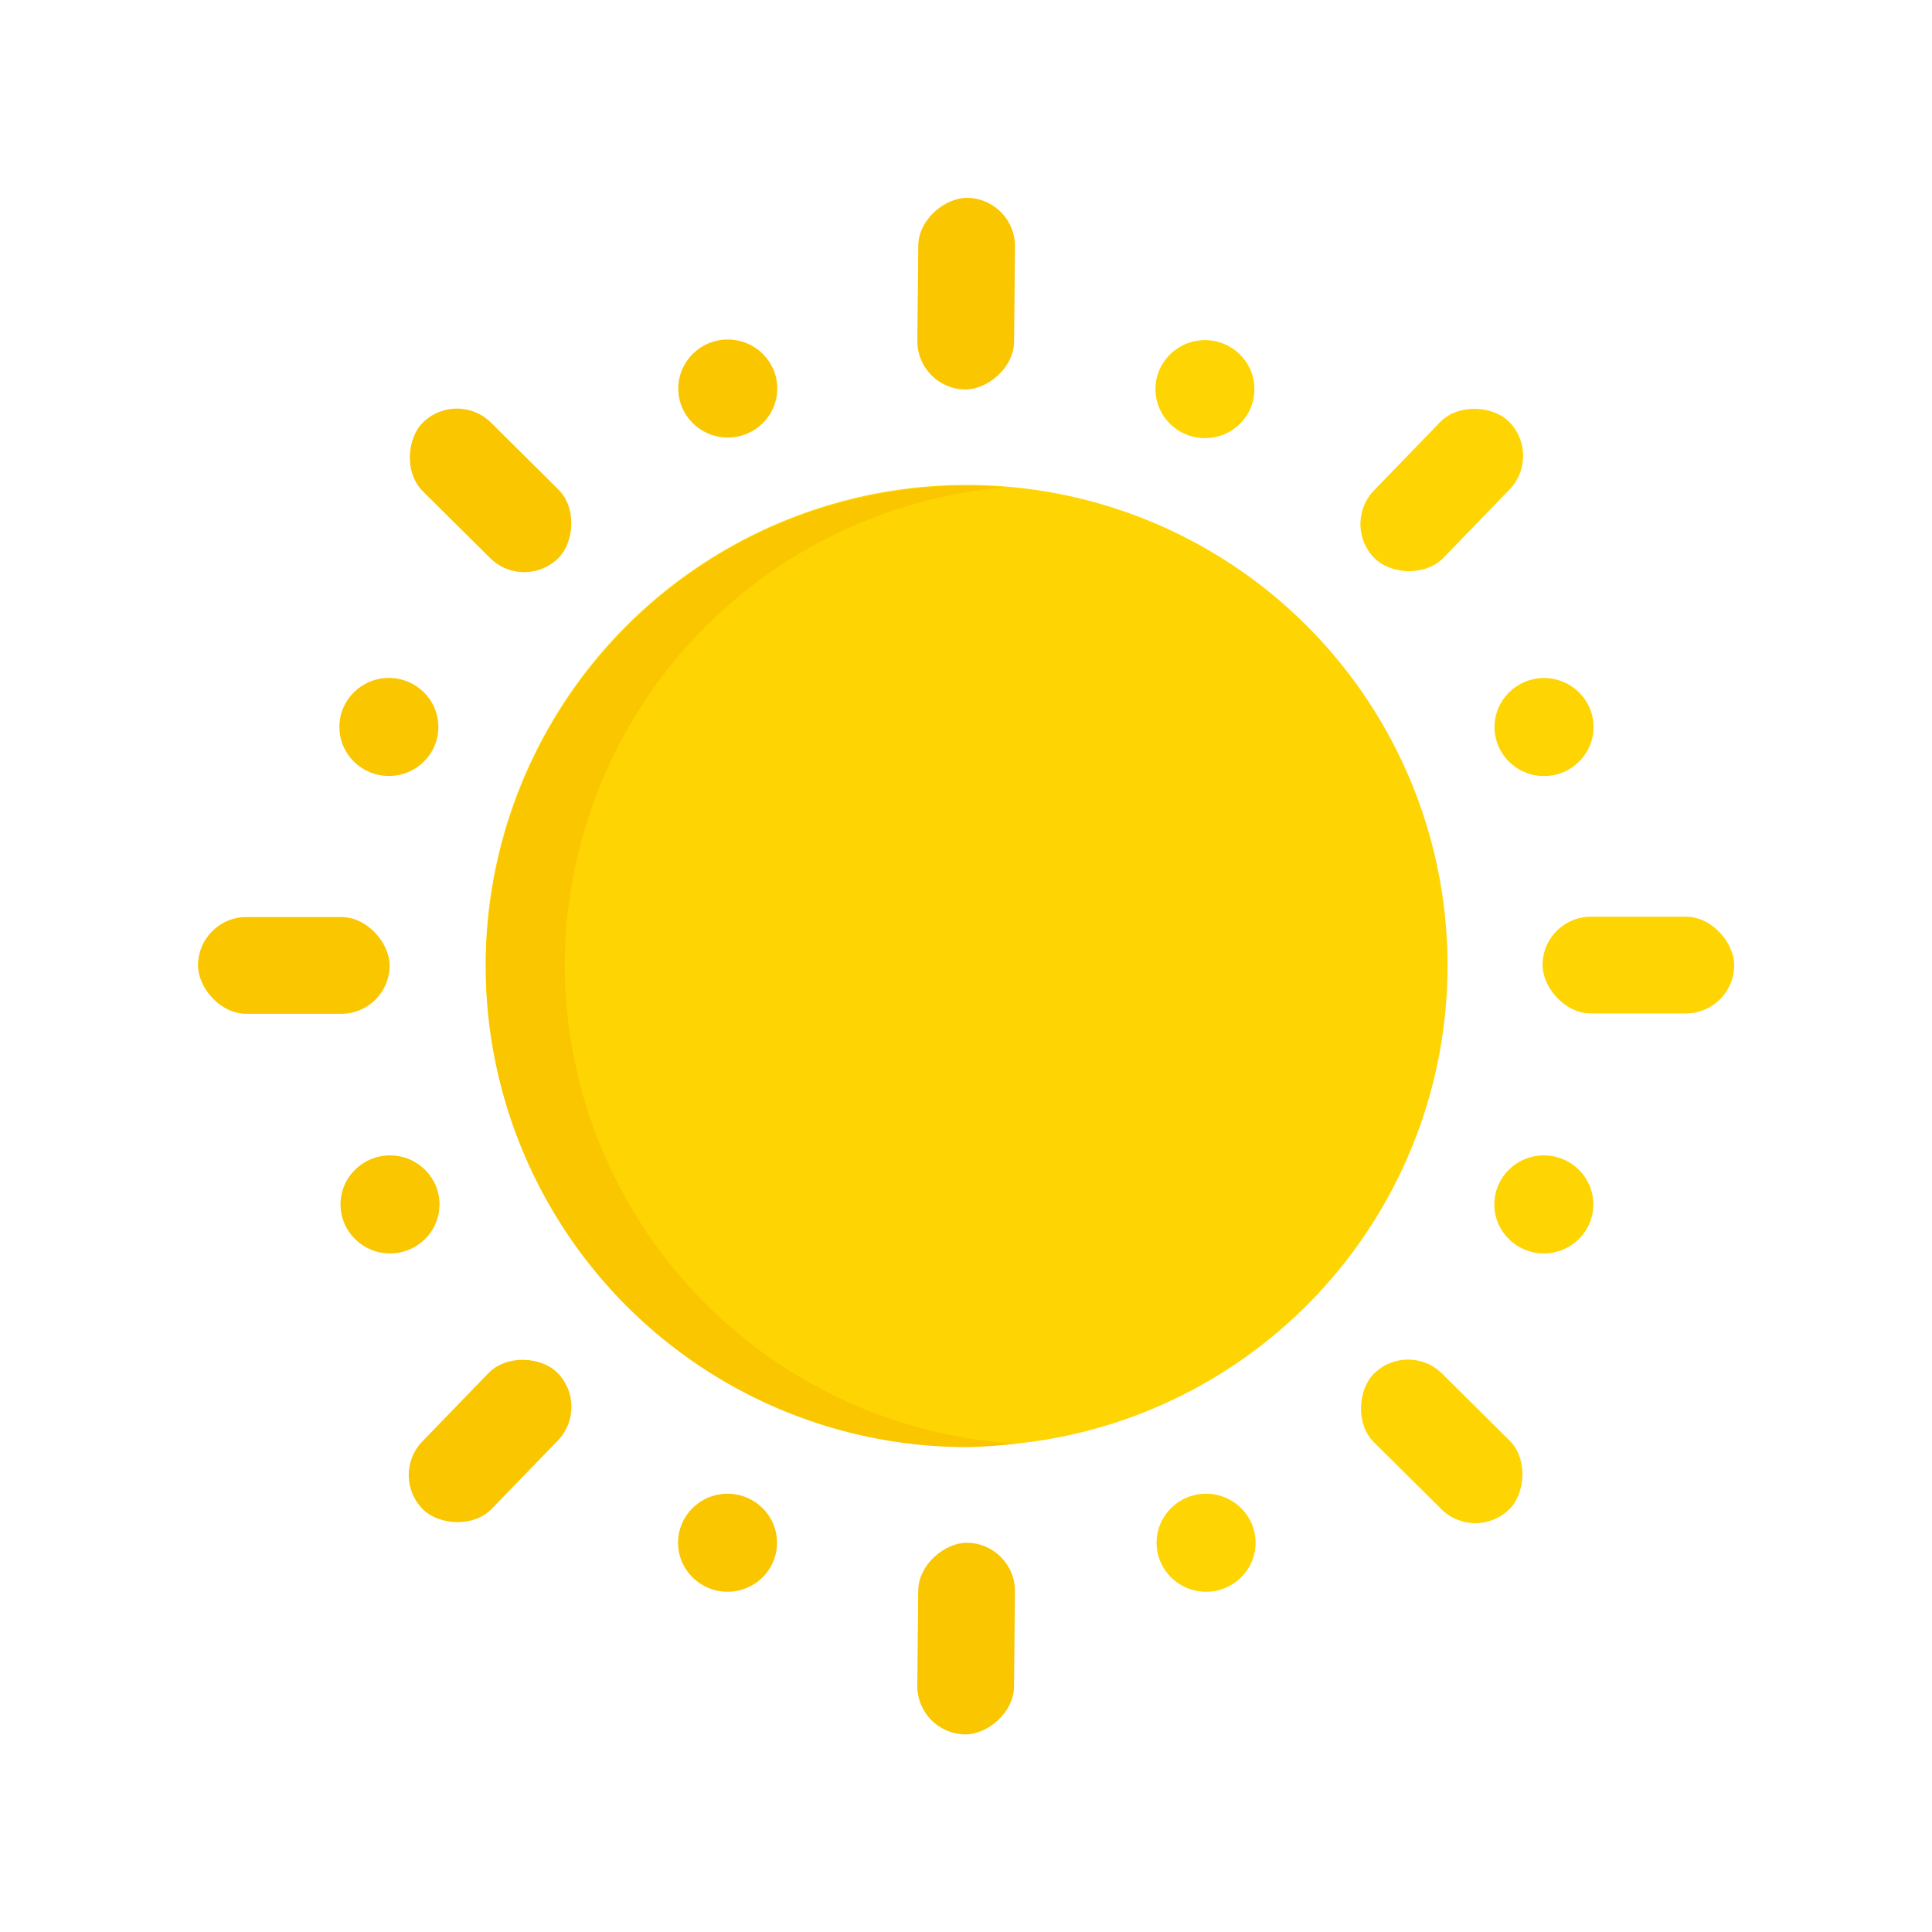 <?xml version="1.0" encoding="UTF-8" standalone="no"?>
<!-- Created with Inkscape (http://www.inkscape.org/) -->

<svg
   width="500"
   height="500"
   viewBox="0 0 132.292 132.292"
   version="1.1"
   id="svg1"
   xml:space="preserve"
   sodipodi:docname="cloudy.svg"
   inkscape:export-filename="sunny1.svg"
   inkscape:export-xdpi="96"
   inkscape:export-ydpi="96"
   xmlns:inkscape="http://www.inkscape.org/namespaces/inkscape"
   xmlns:sodipodi="http://sodipodi.sourceforge.net/DTD/sodipodi-0.dtd"
   xmlns="http://www.w3.org/2000/svg"
   xmlns:svg="http://www.w3.org/2000/svg"><sodipodi:namedview
     id="namedview1"
     pagecolor="#ffffff"
     bordercolor="#000000"
     borderopacity="0.25"
     inkscape:showpageshadow="2"
     inkscape:pageopacity="0.0"
     inkscape:pagecheckerboard="0"
     inkscape:deskcolor="#d1d1d1"
     inkscape:document-units="mm"
     showguides="false"><sodipodi:guide
       position="53.857,-36.608"
       orientation="0,-1"
       id="guide5"
       inkscape:locked="false" /></sodipodi:namedview><defs
     id="defs1" /><g
     inkscape:label="Warstwa 1"
     inkscape:groupmode="layer"
     id="layer1"
     style="display:inline"
     transform="translate(16.346,4.48)"><g
       id="g2"
       style="display:inline"
       transform="matrix(0.777,0,0,0.777,9.913,12.549)"><rect
         style="fill:#fac600;fill-opacity:1;stroke-width:0.267;stroke-linecap:round;stroke-linejoin:round"
         id="rect2-72"
         width="16.887"
         height="8.524"
         x="-16.346"
         y="58.901"
         ry="4.262" /><rect
         style="fill:#fed402;fill-opacity:1;stroke-width:0.267;stroke-linecap:round;stroke-linejoin:round"
         id="rect2-7-1"
         width="16.887"
         height="8.524"
         x="102.146"
         y="58.87"
         ry="4.262" /><ellipse
         style="fill:#fac600;fill-opacity:1;stroke-width:3.766;stroke-linecap:round;stroke-linejoin:round"
         id="path2-0"
         cx="0.475"
         cy="42.147"
         rx="4.361"
         ry="4.319" /><ellipse
         style="fill:#fac600;fill-opacity:1;stroke-width:3.766;stroke-linecap:round;stroke-linejoin:round"
         id="path2-7-5"
         cx="30.34"
         cy="12.323"
         rx="4.361"
         ry="4.319" /><ellipse
         style="fill:#fac600;fill-opacity:1;stroke-width:3.766;stroke-linecap:round;stroke-linejoin:round"
         id="path2-6-1"
         cx="0.575"
         cy="84.223"
         rx="4.361"
         ry="4.319" /><ellipse
         style="fill:#fed402;fill-opacity:1;stroke-width:3.766;stroke-linecap:round;stroke-linejoin:round"
         id="path2-1-4"
         cx="72.393"
         cy="12.377"
         rx="4.361"
         ry="4.319" /><ellipse
         style="fill:#fed402;fill-opacity:1;stroke-width:3.766;stroke-linecap:round;stroke-linejoin:round"
         id="path2-8-9"
         cx="102.274"
         cy="42.155"
         rx="4.361"
         ry="4.319" /><ellipse
         style="fill:#fed402;fill-opacity:1;stroke-width:3.766;stroke-linecap:round;stroke-linejoin:round"
         id="path2-5-9"
         cx="102.257"
         cy="84.223"
         rx="4.361"
         ry="4.319" /><ellipse
         style="fill:#fed402;fill-opacity:1;stroke-width:3.766;stroke-linecap:round;stroke-linejoin:round"
         id="path2-3-1"
         cx="72.492"
         cy="114.039"
         rx="4.361"
         ry="4.319" /><ellipse
         style="fill:#fac600;fill-opacity:1;stroke-width:3.766;stroke-linecap:round;stroke-linejoin:round"
         id="path2-64-6"
         cx="30.32"
         cy="114.039"
         rx="4.361"
         ry="4.319" /><rect
         style="fill:#fac600;fill-opacity:1;stroke-width:0.267;stroke-linecap:round;stroke-linejoin:round"
         id="rect2-9-7"
         width="16.887"
         height="8.524"
         x="13.257"
         y="4.207"
         ry="4.262"
         transform="rotate(44.781)" /><rect
         style="fill:#fed402;fill-opacity:1;stroke-width:0.267;stroke-linecap:round;stroke-linejoin:round"
         id="rect2-9-2-5"
         width="16.887"
         height="8.524"
         x="-58.016"
         y="-86.069"
         ry="4.262"
         transform="rotate(134.058)" /><rect
         style="fill:#fac600;fill-opacity:1;stroke-width:0.267;stroke-linecap:round;stroke-linejoin:round"
         id="rect2-9-2-3-4"
         width="16.887"
         height="8.524"
         x="60.532"
         y="-84.079"
         ry="4.262"
         transform="rotate(134.058)" /><rect
         style="fill:#fed402;fill-opacity:1;stroke-width:0.267;stroke-linecap:round;stroke-linejoin:round"
         id="rect2-9-5-6"
         width="16.887"
         height="8.524"
         x="131.788"
         y="4.653"
         ry="4.262"
         transform="rotate(44.781)" /><rect
         style="fill:#fac600;fill-opacity:1;stroke-width:0.267;stroke-linecap:round;stroke-linejoin:round"
         id="rect2-3-9"
         width="16.887"
         height="8.524"
         x="113.54"
         y="-56.79"
         ry="4.262"
         transform="rotate(90.554)" /><rect
         style="fill:#fac600;fill-opacity:1;stroke-width:0.267;stroke-linecap:round;stroke-linejoin:round"
         id="rect2-3-3-6"
         width="16.887"
         height="8.524"
         x="-4.977"
         y="-55.648"
         ry="4.262"
         transform="rotate(90.554)" /><ellipse
         style="fill:#fed402;fill-opacity:1;stroke-width:0.262;stroke-linecap:round;stroke-linejoin:round"
         id="path3-0"
         cx="51.385"
         cy="63.175"
         rx="42.386"
         ry="42.356" /><path
         id="path3-9-4"
         style="fill:#fac600;fill-opacity:1;stroke-width:0.262;stroke-linecap:round;stroke-linejoin:round"
         d="M 54.725,21.041 A 42.386,42.356 0 0 0 51.423,20.9 42.386,42.356 0 0 0 9.036,63.256 42.386,42.356 0 0 0 51.423,105.612 42.386,42.356 0 0 0 55.721,105.306 42.386,42.356 0 0 1 15.974,63.138 42.386,42.356 0 0 1 54.725,21.041 Z" /></g></g></svg>
